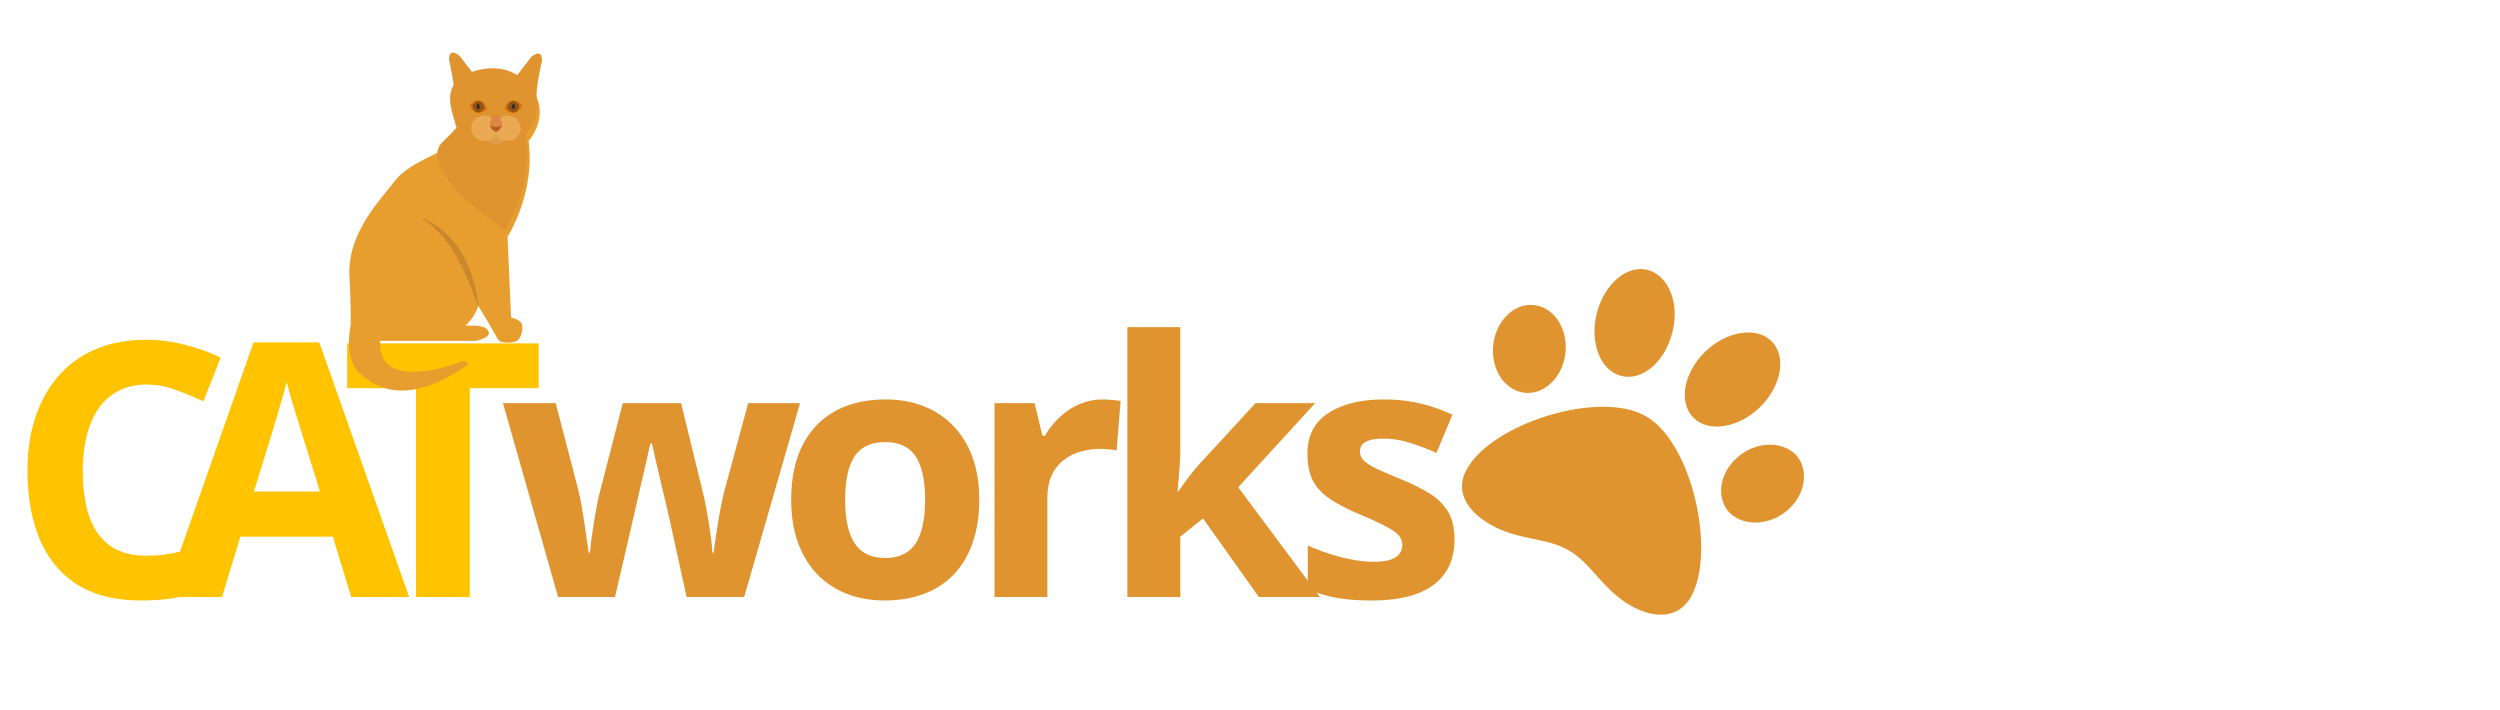<svg xmlns="http://www.w3.org/2000/svg" width="183" height="52" fill="none" viewBox="0 0 183 52">
  <g clip-path="url(#clip0_2_4)" filter="url(#filter0_i_2_4)">
    <path fill="#E0942F" d="M120.487 29.47c-3.389-1.957-11.169.502-13.07 3.794-.894 1.462-.265 3.009 1.658 4.12 2.084 1.202 4.079.932 5.748 1.896 1.686.973 2.454 2.838 4.516 4.03 1.883 1.086 3.576.88 4.431-.601 1.864-3.312.107-11.283-3.283-13.24zm-5.976-4.165c.407-1.727-.413-3.474-1.828-3.895-1.415-.42-2.89.639-3.296 2.364-.408 1.73.412 3.478 1.827 3.899 1.415.42 2.888-.644 3.297-2.368zm4.127 1.204c1.517.416 3.184-.943 3.763-3.116.58-2.174-.241-4.168-1.741-4.624-1.518-.416-3.185.943-3.764 3.116-.556 2.136.217 4.208 1.742 4.624zm12.733 5.692c-1.093-.977-2.995-.851-4.287.364-1.292 1.216-1.474 3.022-.403 4.037 1.094.977 2.99.849 4.288-.364 1.291-1.218 1.435-3.044.402-4.037zm-7.396-2.61c1.086 1.087 3.305.746 4.875-.804 1.571-1.55 1.937-3.711.818-4.817-1.086-1.088-3.305-.747-4.876.803-1.572 1.55-1.938 3.712-.817 4.818z"/>
  </g>
  <g filter="url(#filter1_i_2_4)">
    <path fill="#FFC300" d="M10.22 27.448c-.754 0-1.422.148-2.006.445a3.987 3.987 0 00-1.46 1.256c-.39.55-.686 1.215-.889 1.994-.203.778-.304 1.654-.304 2.627 0 1.312.16 2.434.482 3.365.33.922.838 1.629 1.523 2.12.686.482 1.57.723 2.654.723.753 0 1.506-.084 2.26-.253.761-.17 1.586-.41 2.475-.724v3.3c-.82.34-1.63.58-2.425.724-.795.153-1.688.229-2.678.229-1.913 0-3.487-.394-4.723-1.18-1.227-.796-2.137-1.905-2.73-3.327-.592-1.43-.888-3.098-.888-5.002 0-1.405.19-2.691.571-3.86.38-1.167.94-2.179 1.676-3.033a7.401 7.401 0 012.73-1.98c1.083-.466 2.327-.7 3.732-.7.922 0 1.845.12 2.767.356.931.229 1.82.546 2.666.953l-1.27 3.199a21.005 21.005 0 00-2.094-.864 6.25 6.25 0 00-2.07-.368zM25.208 43l-1.345-4.418h-6.767L15.75 43h-4.24l6.55-18.637h4.812L29.45 43h-4.24zm-2.285-7.719l-1.345-4.316a49.779 49.779 0 00-.343-1.105c-.136-.457-.275-.918-.42-1.383a33.242 33.242 0 01-.33-1.232c-.084.347-.203.779-.355 1.295a126.911 126.911 0 01-.71 2.425l-1.334 4.316h4.837zM33.887 43h-3.935V27.715h-5.04v-3.276h14.015v3.276h-5.04V43z"/>
    <path fill="#E0942F" d="M49.76 43l-1.092-4.964c-.059-.296-.156-.732-.292-1.308-.135-.584-.283-1.206-.444-1.866-.152-.668-.296-1.286-.432-1.853l-.279-1.244h-.114c-.06.262-.153.677-.28 1.244-.127.567-.27 1.185-.431 1.853a2750.639 2750.639 0 01-.736 3.225L44.517 43h-4.164l-4.037-14.193h3.86l1.637 6.284c.11.44.216.965.317 1.574.102.6.19 1.185.267 1.752.084.559.148 1.003.19 1.333h.102c.017-.245.05-.571.101-.977.06-.407.123-.826.19-1.257l.204-1.181c.068-.355.118-.597.152-.724l1.752-6.804h4.266l1.663 6.804c.06.246.135.635.228 1.168.102.533.19 1.084.267 1.65.076.56.118 1 .127 1.321h.101a64.613 64.613 0 01.47-3.06c.119-.626.237-1.16.356-1.6l1.7-6.283h3.797L53.975 43H49.76zm21.42-7.122c0 1.185-.162 2.234-.483 3.148-.314.914-.775 1.689-1.384 2.324a5.82 5.82 0 01-2.184 1.422c-.846.321-1.803.482-2.869.482-.999 0-1.917-.16-2.755-.482a6.124 6.124 0 01-2.17-1.422c-.61-.635-1.084-1.41-1.422-2.324-.33-.914-.496-1.963-.496-3.148 0-1.574.28-2.907.838-4 .559-1.09 1.354-1.92 2.387-2.487 1.032-.567 2.264-.851 3.694-.851 1.33 0 2.505.284 3.53.85 1.032.568 1.84 1.397 2.424 2.489.593 1.092.89 2.425.89 3.999zm-9.814 0c0 .93.101 1.714.304 2.349.203.634.52 1.113.952 1.434.432.322.995.483 1.689.483.685 0 1.24-.161 1.663-.483.432-.322.745-.8.94-1.434.203-.635.304-1.418.304-2.35 0-.939-.101-1.717-.305-2.335-.194-.626-.507-1.096-.939-1.41-.432-.312-.995-.469-1.689-.469-1.024 0-1.768.351-2.234 1.054-.457.702-.685 1.756-.685 3.16zM80.22 28.54c.195 0 .42.013.673.038.262.017.474.042.635.076l-.292 3.631a2.347 2.347 0 00-.546-.089 5.495 5.495 0 00-.597-.038c-.5 0-.986.064-1.46.19a3.57 3.57 0 00-1.257.623c-.372.279-.668.651-.888 1.117-.212.457-.318 1.02-.318 1.688V43h-3.872V28.807h2.933l.571 2.386h.19c.28-.482.627-.922 1.042-1.32a4.975 4.975 0 011.434-.965 4.196 4.196 0 011.752-.368zm5.677-5.294v8.836c0 .533-.021 1.066-.064 1.6a102.7 102.7 0 01-.14 1.6h.052c.262-.373.529-.741.8-1.105.279-.364.575-.715.888-1.054l3.974-4.316h4.367l-5.637 6.157L96.117 43h-4.469l-4.088-5.751-1.663 1.333V43h-3.872V23.246h3.872zm20.073 15.54c0 .964-.228 1.78-.685 2.45-.449.66-1.122 1.163-2.019 1.51-.897.339-2.014.508-3.351.508-.99 0-1.841-.064-2.552-.19a10.515 10.515 0 01-2.133-.635v-3.2c.77.348 1.596.635 2.476.864.888.22 1.667.33 2.336.33.753 0 1.29-.11 1.612-.33.33-.229.495-.525.495-.889 0-.237-.068-.449-.203-.635-.127-.194-.406-.41-.838-.647-.432-.246-1.109-.563-2.031-.952-.889-.373-1.621-.75-2.197-1.13-.567-.381-.99-.83-1.27-1.346-.27-.525-.405-1.189-.405-1.993 0-1.312.508-2.298 1.523-2.958 1.024-.669 2.391-1.003 4.101-1.003.88 0 1.718.089 2.513.267.804.177 1.63.46 2.476.85l-1.168 2.793a19.782 19.782 0 00-1.993-.749 6.262 6.262 0 00-1.892-.292c-.567 0-.994.076-1.282.229-.288.152-.432.385-.432.698 0 .228.072.432.216.61.153.177.44.376.863.596.432.212 1.063.487 1.892.825.804.33 1.502.677 2.095 1.041.592.356 1.049.8 1.371 1.333.322.525.482 1.206.482 2.044z"/>
  </g>
  <g>
    <path fill="#E0942F" d="M35.18 6.086L33.65 4.1s-.782-.695-.782.26c0 0 .51 2.236.38 2.8l1.932-1.074zM39.674 4.425c0-.955-.781-.26-.781-.26L37.362 6.15l1.932 1.075c-.13-.565.38-2.8.38-2.8z"/>
    <path fill="#E79E2F" d="M38.694 10.311s1.328-1.457.6-3.168c0 0-1.038-1.637-2.92-1.676-1.282-.026-2.605.478-3.04 1.303-.497.945 0 2.084.261 3.04 0 0-.553.586-.98 1.014-.429.429-2.741 1.114-3.769 2.484-1.027 1.37-3.288 3.596-3.28 6.679 0 0 .14 2.312.105 3.829-.012.506 1.987 1.137 1.987 1.137h7.183s1.044-.231.941-.599c-.102-.368-.342-.428-.856-.514h-.856s.698-.614.942-1.455l.77 1.284s.603 1.123.771 1.284c.169.162.946.186 1.285 0 .338-.185.498-.993.342-1.284-.156-.29-.77-.428-.77-.428l-.258-5.909s2.056-3.168 1.542-7.021z"/>
    <path fill="#E0942F" d="M39.117 6.676s-1.038-1.637-2.919-1.675c-1.282-.026-2.605.478-3.04 1.303-.497.945 0 2.084.261 3.039 0 0-.538.603-.981 1.015-2.189 2.035 4.538 6.508 4.538 6.508s2.055-3.168 1.541-7.021c0 0 1.328-1.457.6-3.169z"/>
    <path fill="#E79E2F" d="M33.522 26.554c-.882.341-6.646 2.23-5.571-2.46l-2.28-.278s-.554 2.363.619 3.47c1.172 1.107 3.517 2.508 7.916-.56 0 0 .197-.514-.684-.172z"/>
    <path fill="#E09C4B" d="M36.286 8.699c-.534 0-.967.414-.967.925 0 .512.433.926.967.926.535 0 .968-.414.968-.926 0-.51-.433-.925-.968-.925z"/>
    <path fill="#EAAA54" d="M35.45 8.457c-.534 0-.967.414-.967.925 0 .512.433.927.967.927s.968-.415.968-.927c0-.51-.434-.925-.968-.925z"/>
    <path fill="#EAAA54" d="M37.146 8.457c-.534 0-.967.414-.967.925 0 .512.433.927.967.927.535 0 .968-.415.968-.927 0-.51-.433-.925-.968-.925z"/>
    <path fill="#BA5E20" d="M36.525 8.469h-.442s-.218.574-.218.713c0 .14.22.347.287.415.053.054.252.053.304 0 .063-.064.287-.286.287-.415 0-.128-.218-.713-.218-.713z"/>
    <path fill="#DD8645" d="M36.525 8.469c-.053-.044-.374-.049-.442 0-.067.049-.218.574-.218.713 0 .14.878.13.878 0 0-.128-.165-.67-.218-.713z"/>
    <path fill="#D37611" d="M35.014 7.347c-.262-.017-.589.213-.624.372-.03.17.291.526.552.556.33.037.697-.188.697-.347 0-.19-.236-.556-.625-.58z"/>
    <path fill="#915412" d="M35.032 7.395c-.182-.006-.418.212-.448.356-.027.154.184.462.365.48.227.022.49-.193.497-.336.006-.17-.145-.491-.414-.5z"/>
    <path fill="#352E28" d="M35.006 7.584c-.066 0-.12.162-.12.228s.054.185.12.185.12-.119.12-.185-.054-.228-.12-.228z"/>
    <path fill="#D37611" d="M38.199 7.72c-.035-.16-.362-.39-.625-.373-.388.025-.624.392-.624.581 0 .159.367.384.697.347.26-.03.582-.386.552-.556z"/>
    <path fill="#915412" d="M38.005 7.751c-.03-.144-.266-.362-.448-.356-.27.009-.42.33-.414.5.006.143.27.358.497.336.18-.018.392-.326.365-.48z"/>
    <path fill="#352E28" d="M37.583 7.584c-.066 0-.12.162-.12.228s.053.185.12.185c.066 0 .119-.119.119-.185s-.053-.228-.12-.228z"/>
    <path fill="#CB872C" d="M30.816 15.932s1.52.89 2.584 2.822a21.314 21.314 0 011.593 3.688l.019-.057c-.592-5.411-4.196-6.453-4.196-6.453z"/>
  </g>
  <defs>
    <filter id="filter0_i_2_4" width="25.036" height="25.302" x="107.017" y="18.694" color-interpolation-filters="sRGB" filterUnits="userSpaceOnUse">
      <feFlood flood-opacity="0" result="BackgroundImageFix"/>
      <feBlend in="SourceGraphic" in2="BackgroundImageFix" result="shape"/>
      <feColorMatrix in="SourceAlpha" result="hardAlpha" values="0 0 0 0 0 0 0 0 0 0 0 0 0 0 0 0 0 0 127 0"/>
      <feOffset dy="1"/>
      <feComposite in2="hardAlpha" k2="-1" k3="1" operator="arithmetic"/>
      <feColorMatrix values="0 0 0 0 0 0 0 0 0 0 0 0 0 0 0 0 0 0 0.11 0"/>
      <feBlend in2="shape" result="effect1_innerShadow_2_4"/>
    </filter>
    <filter id="filter1_i_2_4" width="104.46" height="20.008" x="1.511" y="23.246" color-interpolation-filters="sRGB" filterUnits="userSpaceOnUse">
      <feFlood flood-opacity="0" result="BackgroundImageFix"/>
      <feBlend in="SourceGraphic" in2="BackgroundImageFix" result="shape"/>
      <feColorMatrix in="SourceAlpha" result="hardAlpha" values="0 0 0 0 0 0 0 0 0 0 0 0 0 0 0 0 0 0 127 0"/>
      <feOffset dx=".5" dy=".7"/>
      <feComposite in2="hardAlpha" k2="-1" k3="1" operator="arithmetic"/>
      <feColorMatrix values="0 0 0 0 0 0 0 0 0 0 0 0 0 0 0 0 0 0 0.08 0"/>
      <feBlend in2="shape" result="effect1_innerShadow_2_4"/>
    </filter>
    <clipPath id="clip0_2_4">
      <path fill="#fff" d="M0 0h25.879v25.753H0z" transform="rotate(30 33.18 220.862)"/>
    </clipPath>
  </defs>
</svg>
